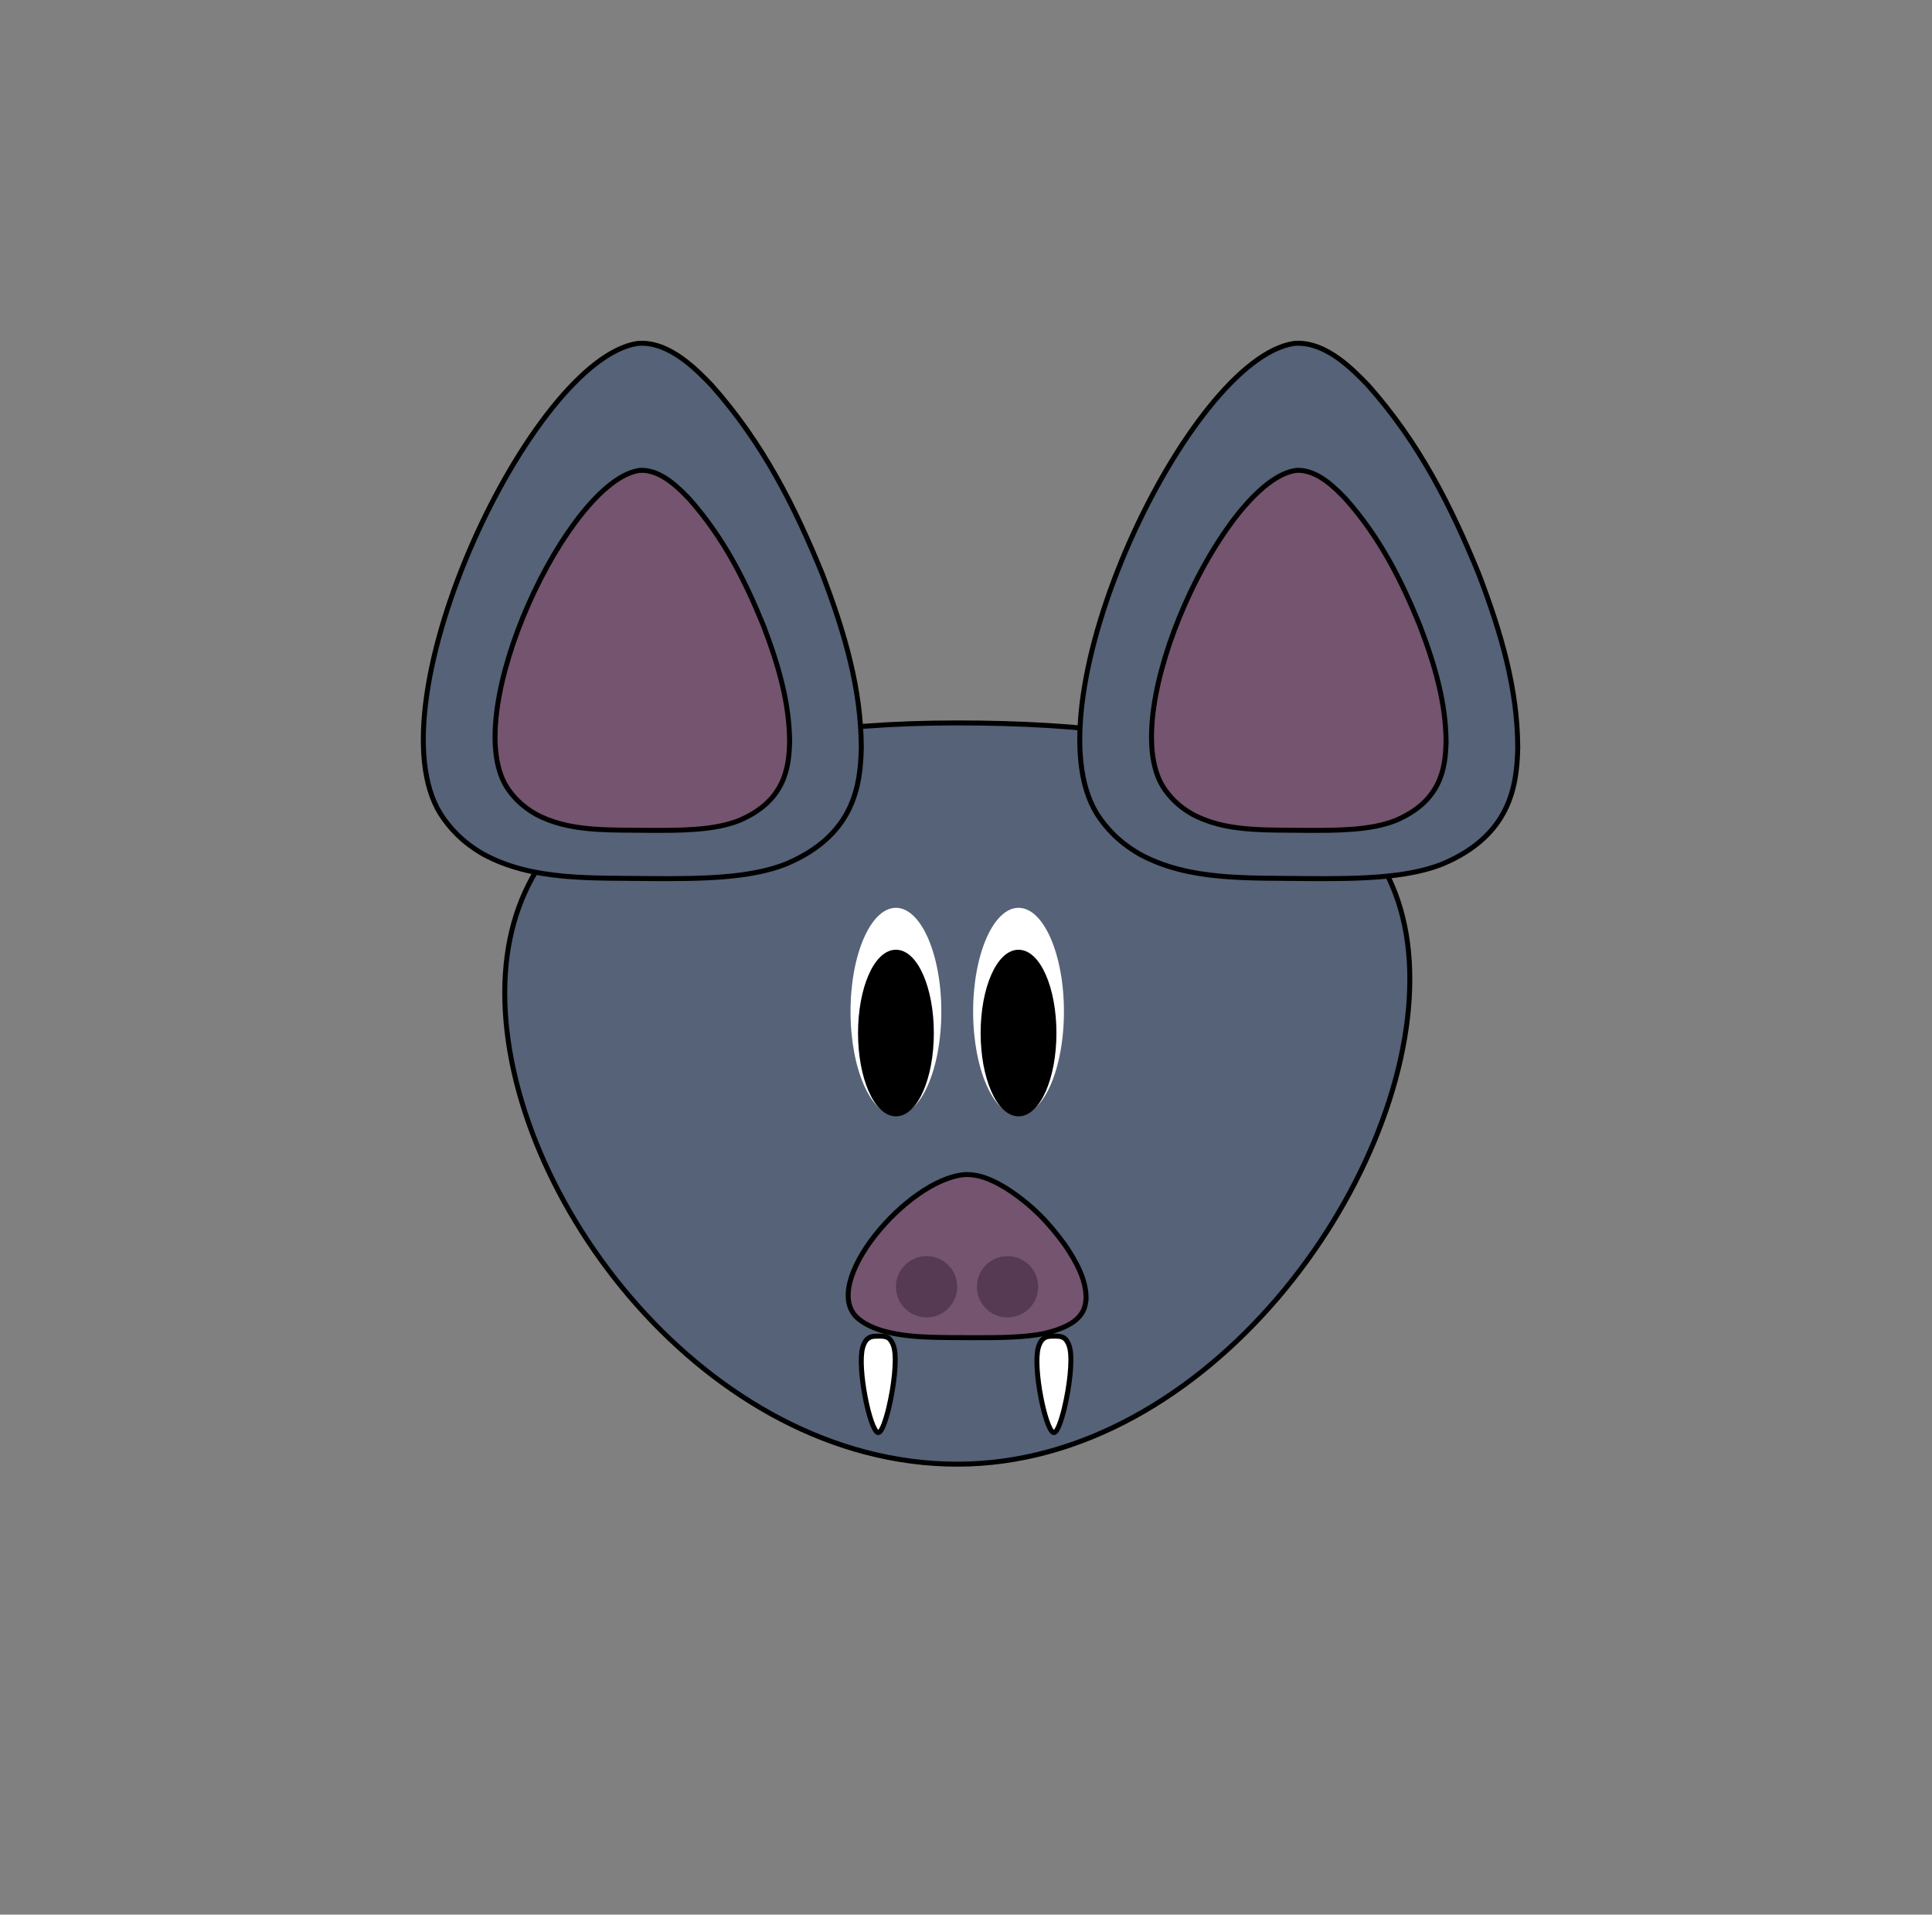 <?xml version="1.0" encoding="UTF-8"?>
<svg id="_עטלף" data-name="עטלף" xmlns="http://www.w3.org/2000/svg" viewBox="0 0 388.93 385.44">
  <rect x="0" y="0" width="388.93" height="385.44" fill="#808080" stroke="none"/>
  <defs>
    <style>
      .cls-1 {
        fill: #556277;
      }

      .cls-1, .cls-2, .cls-3, .cls-4 {
        stroke: #000;
        stroke-miterlimit: 10;
      }

      .cls-5 {
        fill: #563952;
      }

      .cls-2, .cls-6 {
        fill: #fff;
      }

      .cls-4 {
        fill: #75546f;
      }
    </style>
  </defs>
  <path class="cls-1" d="M101.61,199.88c0-41.21,40.79-54.35,91.1-54.35s91.1,10.38,91.1,51.58-40.79,97.64-91.1,97.64-91.1-53.67-91.1-94.88Z"/>
  <path class="cls-1" d="M305.54,150.46c-.16,7.77-1.49,17.73-15.2,23.49-7.33,2.9-17.26,2.96-26.68,2.92-12.73-.17-24.29.46-34.19-4.9-4.19-2.41-6.82-5.27-8.65-8.14-14.15-22.71,18.4-91.47,39.66-94.69,6.51-.59,12.27,5.71,14.94,8.43,10.37,11.69,16.69,24.33,22.26,37.96,4.67,12.22,7.8,23.34,7.86,34.9v.03Z"/>
  <path class="cls-1" d="M173.39,150.46c-.16,7.77-1.49,17.73-15.2,23.49-7.33,2.9-17.26,2.96-26.68,2.92-12.73-.17-24.29.46-34.19-4.9-4.19-2.41-6.82-5.27-8.65-8.14-14.15-22.71,18.4-91.47,39.66-94.69,6.51-.59,12.27,5.71,14.94,8.43,10.37,11.69,16.69,24.33,22.26,37.96,4.67,12.22,7.8,23.34,7.86,34.9v.03Z"/>
  <path class="cls-4" d="M158.95,149.4c-.11,5.22-1,11.92-10.22,15.8-4.93,1.95-11.61,1.99-17.94,1.96-8.56-.11-16.34.31-22.99-3.3-2.82-1.62-4.59-3.55-5.82-5.47-9.51-15.27,12.38-61.51,26.67-63.68,4.38-.39,8.25,3.84,10.05,5.67,6.98,7.86,11.22,16.36,14.97,25.53,3.14,8.22,5.24,15.69,5.29,23.47v.02Z"/>
  <path class="cls-4" d="M291.1,149.4c-.11,5.22-1,11.92-10.22,15.8-4.93,1.95-11.61,1.99-17.94,1.96-8.56-.11-16.34.31-22.99-3.3-2.82-1.62-4.59-3.55-5.82-5.47-9.51-15.27,12.38-61.51,26.67-63.68,4.38-.39,8.25,3.84,10.05,5.67,6.98,7.86,11.22,16.36,14.97,25.53,3.14,8.22,5.24,15.69,5.29,23.47v.02Z"/>
  <path class="cls-2" d="M215.58,273.74c-.01-1.4-.12-3.19-1.18-4.23-.57-.52-1.34-.53-2.07-.53-.99.03-1.88-.08-2.65.88-.32.43-.53.95-.67,1.47-1.1,4.09,1.43,16.47,3.07,17.06.5.11.95-1.03,1.16-1.52.8-2.1,1.29-4.38,1.73-6.84.36-2.2.6-4.2.61-6.29h0Z"/>
  <path class="cls-2" d="M180.22,273.74c-.01-1.4-.12-3.19-1.18-4.23-.57-.52-1.34-.53-2.07-.53-.99.03-1.88-.08-2.65.88-.32.43-.53.95-.67,1.47-1.1,4.09,1.43,16.47,3.07,17.06.5.11.95-1.03,1.16-1.52.8-2.1,1.29-4.38,1.73-6.84.36-2.2.6-4.2.61-6.29h0Z"/>
  <ellipse class="cls-6" cx="180.36" cy="203.63" rx="9.14" ry="20.88"/>
  <ellipse class="cls-3" cx="180.36" cy="207.96" rx="7.13" ry="16.27"/>
  <ellipse class="cls-6" cx="205.04" cy="203.63" rx="9.14" ry="20.88"/>
  <ellipse class="cls-3" cx="205.04" cy="207.96" rx="7.13" ry="16.27"/>
  <path class="cls-4" d="M218.63,261.24c-.09,2.37-.81,5.4-8.25,7.16-3.98.88-9.38.9-14.49.89-6.92-.05-13.2.14-18.57-1.49-2.28-.74-3.71-1.61-4.7-2.48-7.68-6.92,10-27.87,21.54-28.86,3.54-.18,6.66,1.74,8.12,2.57,5.63,3.56,9.07,7.42,12.09,11.57,2.53,3.72,4.23,7.11,4.27,10.64h0Z"/>
  <circle class="cls-5" cx="186.53" cy="259.04" r="6.17"/>
  <circle class="cls-5" cx="202.83" cy="259.04" r="6.17"/>
</svg>